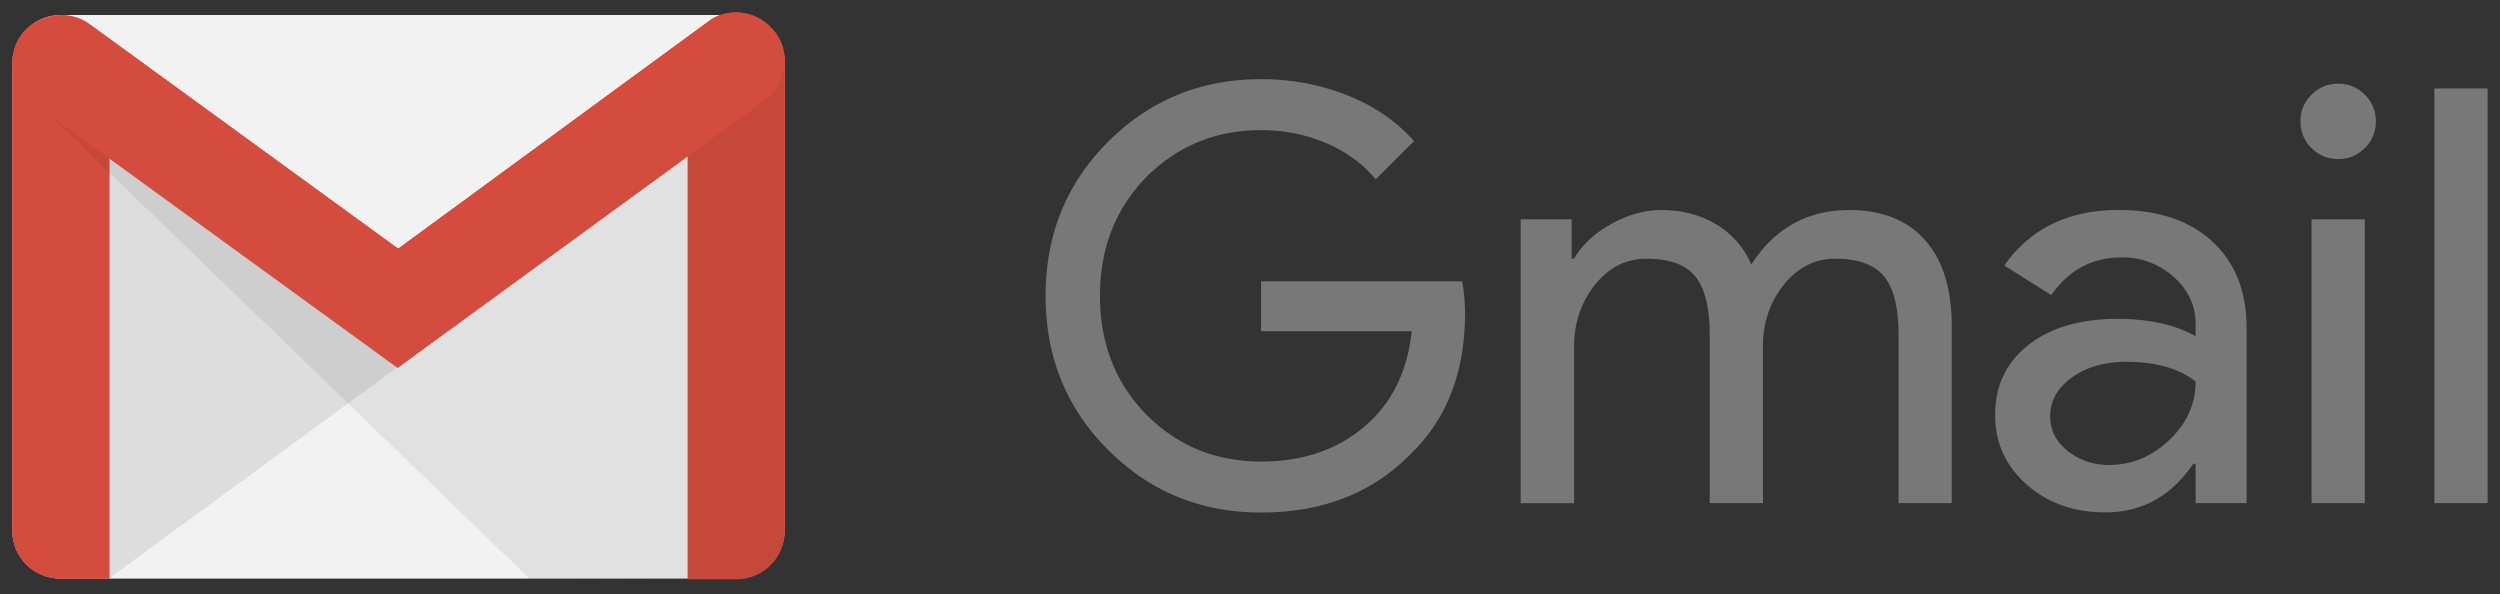 <svg xmlns="http://www.w3.org/2000/svg" xmlns:xlink="http://www.w3.org/1999/xlink" viewBox="0 0 101 24" fill="#fff" fill-rule="evenodd" stroke="#000" stroke-linecap="round" stroke-linejoin="round"><rect x="0" y="0" width="101" height="24" fill="#333333" stroke="none"/><use xlink:href="#A" x=".5" y=".5"/><symbol id="A" overflow="visible"><g stroke="none" fill-rule="nonzero"><path d="M29.244 22.875H1.958C.892 22.875 0 22.035 0 20.942V2.064C0 .998.867.106 1.958.106h27.286c1.066 0 1.958.867 1.958 1.958v18.853c-.025 1.115-.892 1.958-1.958 1.958z" fill="#f2f2f2"/><path d="M3.891 22.875l11.673-8.543.074-.495L3.619 5.187l-.025 17.264z" fill="#221f1f" opacity=".1"/><g fill="#d44c3d"><path d="M1.958 22.875C.867 22.875 0 22.034 0 20.941V2.036C0 .945.867.747 1.958.747S3.916.97 3.916 2.036v20.836z"/><path d="M1.958 1.048c1.388 0 1.66.425 1.66.991v20.563h-1.66a1.66 1.66 0 0 1-1.66-1.66V2.039c-.025-.595.272-.991 1.66-.991zm0-.273C.867.775 0 .998 0 2.039v18.878a1.93 1.93 0 0 0 1.958 1.958h1.958V2.039C3.891.973 3.048.775 1.958.775zm27.286.273c1.264 0 1.66.248 1.66.942v18.977a1.66 1.66 0 0 1-1.66 1.66h-1.66V1.989c-.025-.719.396-.942 1.66-.942zm0-.273c-1.09 0-1.958.149-1.958 1.217v20.91h1.958c1.09 0 1.958-.867 1.958-1.958V1.965C31.177.899 30.31.775 29.244.775z"/><path d="M29.244 22.874h-1.958V1.989c0-1.09.867-1.217 1.958-1.217s1.958.149 1.958 1.217v18.977c-.025 1.066-.892 1.908-1.958 1.908z"/></g><path d="M20.891 22.875L.173 2.856l1.091.446 14.423 10.384L31.202 2.308v18.655c0 1.066-.867 1.933-1.958 1.933z" fill="#221f1f" opacity=".08"/><g fill="#d44c3d"><path d="M15.564 14.356L.843 3.675C-.024 3.03-.272 1.791.372.924S2.256-.142 3.148.502l12.438 9.046L28.102.378c.871-.644 2.088-.446 2.729.446.644.867.446 2.082-.446 2.726z"/><path d="M29.244.304a1.69 1.69 0 0 1 1.363.694 1.69 1.69 0 0 1-.372 2.33L15.564 14.01 1.016 3.452C.272 2.907.074 1.841.591 1.122.888.676 1.412.404 1.979.404c.372 0 .719.099.991.322l12.417 9.021.174.099.174-.099L28.225.577a2.08 2.08 0 0 1 1.019-.273zm0-.297c-.396 0-.821.099-1.14.372L15.585 9.548 3.122.478C2.8.23 2.379.106 1.957.106 1.335.131.718.403.347.927c-.623.867-.372 2.082.495 2.726l14.721 10.706L30.387 3.554a1.97 1.97 0 0 0 .446-2.726c-.396-.521-.991-.821-1.586-.821z"/></g><path d="M58.688 12.129c0 2.341-.694 4.206-2.083 5.595-1.561 1.654-3.613 2.482-6.156 2.482-2.434 0-4.494-.843-6.18-2.528s-2.528-3.761-2.528-6.226.843-4.541 2.528-6.226 3.745-2.528 6.18-2.528c1.233 0 2.395.219 3.488.655s1.99 1.053 2.689 1.849l-1.545 1.545c-.515-.624-1.182-1.112-2.001-1.463s-1.697-.526-2.633-.526c-1.825 0-3.368.632-4.635 1.896-1.249 1.279-1.873 2.879-1.873 4.798s.624 3.52 1.873 4.799c1.264 1.264 2.809 1.896 4.635 1.896 1.67 0 3.059-.468 4.167-1.405s1.748-2.224 1.919-3.862h-6.086v-2.013h8.123c.076.417.115.84.117 1.264zm4.398 7.699h-2.151V8.361h2.06v1.592h.093c.328-.562.831-1.03 1.51-1.405s1.353-.562 2.025-.562c.843 0 1.584.198 2.224.585a3.45 3.45 0 0 1 1.404 1.615c.952-1.467 2.271-2.2 3.957-2.2 1.326 0 2.349.406 3.066 1.217s1.077 1.966 1.077 3.464v7.16H76.2v-6.832c0-1.077-.198-1.853-.585-2.329s-1.046-.714-1.966-.714c-.827 0-1.522.351-2.083 1.053s-.843 1.529-.843 2.482v6.34h-2.151v-6.832c0-1.077-.198-1.853-.585-2.329s-1.045-.714-1.966-.714c-.828 0-1.522.351-2.083 1.053s-.843 1.529-.843 2.482v6.34zM85.113 7.986c1.592 0 2.848.425 3.769 1.275s1.381 2.017 1.381 3.499v7.066h-2.06v-1.592h-.093c-.89 1.311-2.076 1.966-3.558 1.966-1.264 0-2.321-.375-3.172-1.124s-1.276-1.685-1.276-2.809c0-1.189.449-2.13 1.346-2.832s2.095-1.053 3.593-1.053c1.279 0 2.333.234 3.16.702v-.492c0-.749-.297-1.385-.89-1.908a3.05 3.05 0 0 0-2.083-.784c-1.202 0-2.151.507-2.858 1.522l-1.896-1.194c1.045-1.498 2.59-2.247 4.635-2.247zm-2.786 8.333c0 .561.238 1.03.714 1.404s1.033.562 1.674.562c.905 0 1.712-.335 2.423-1.007s1.065-1.459 1.065-2.364c-.671-.53-1.608-.796-2.809-.796-.874 0-1.603.211-2.189.632s-.878.944-.878 1.569zM95.483 4.404c.007.405-.154.795-.445 1.077-.297.297-.655.444-1.077.444s-.781-.148-1.077-.444-.444-.655-.444-1.077c-.007-.405.154-.795.445-1.077.282-.291.672-.451 1.077-.445.405-.007.795.154 1.077.445a1.47 1.47 0 0 1 .445 1.077zm-.445 3.956v11.467h-2.151V8.361zM100 3.073v16.754h-2.151V3.073z" fill="#787879"/></g></symbol></svg>
